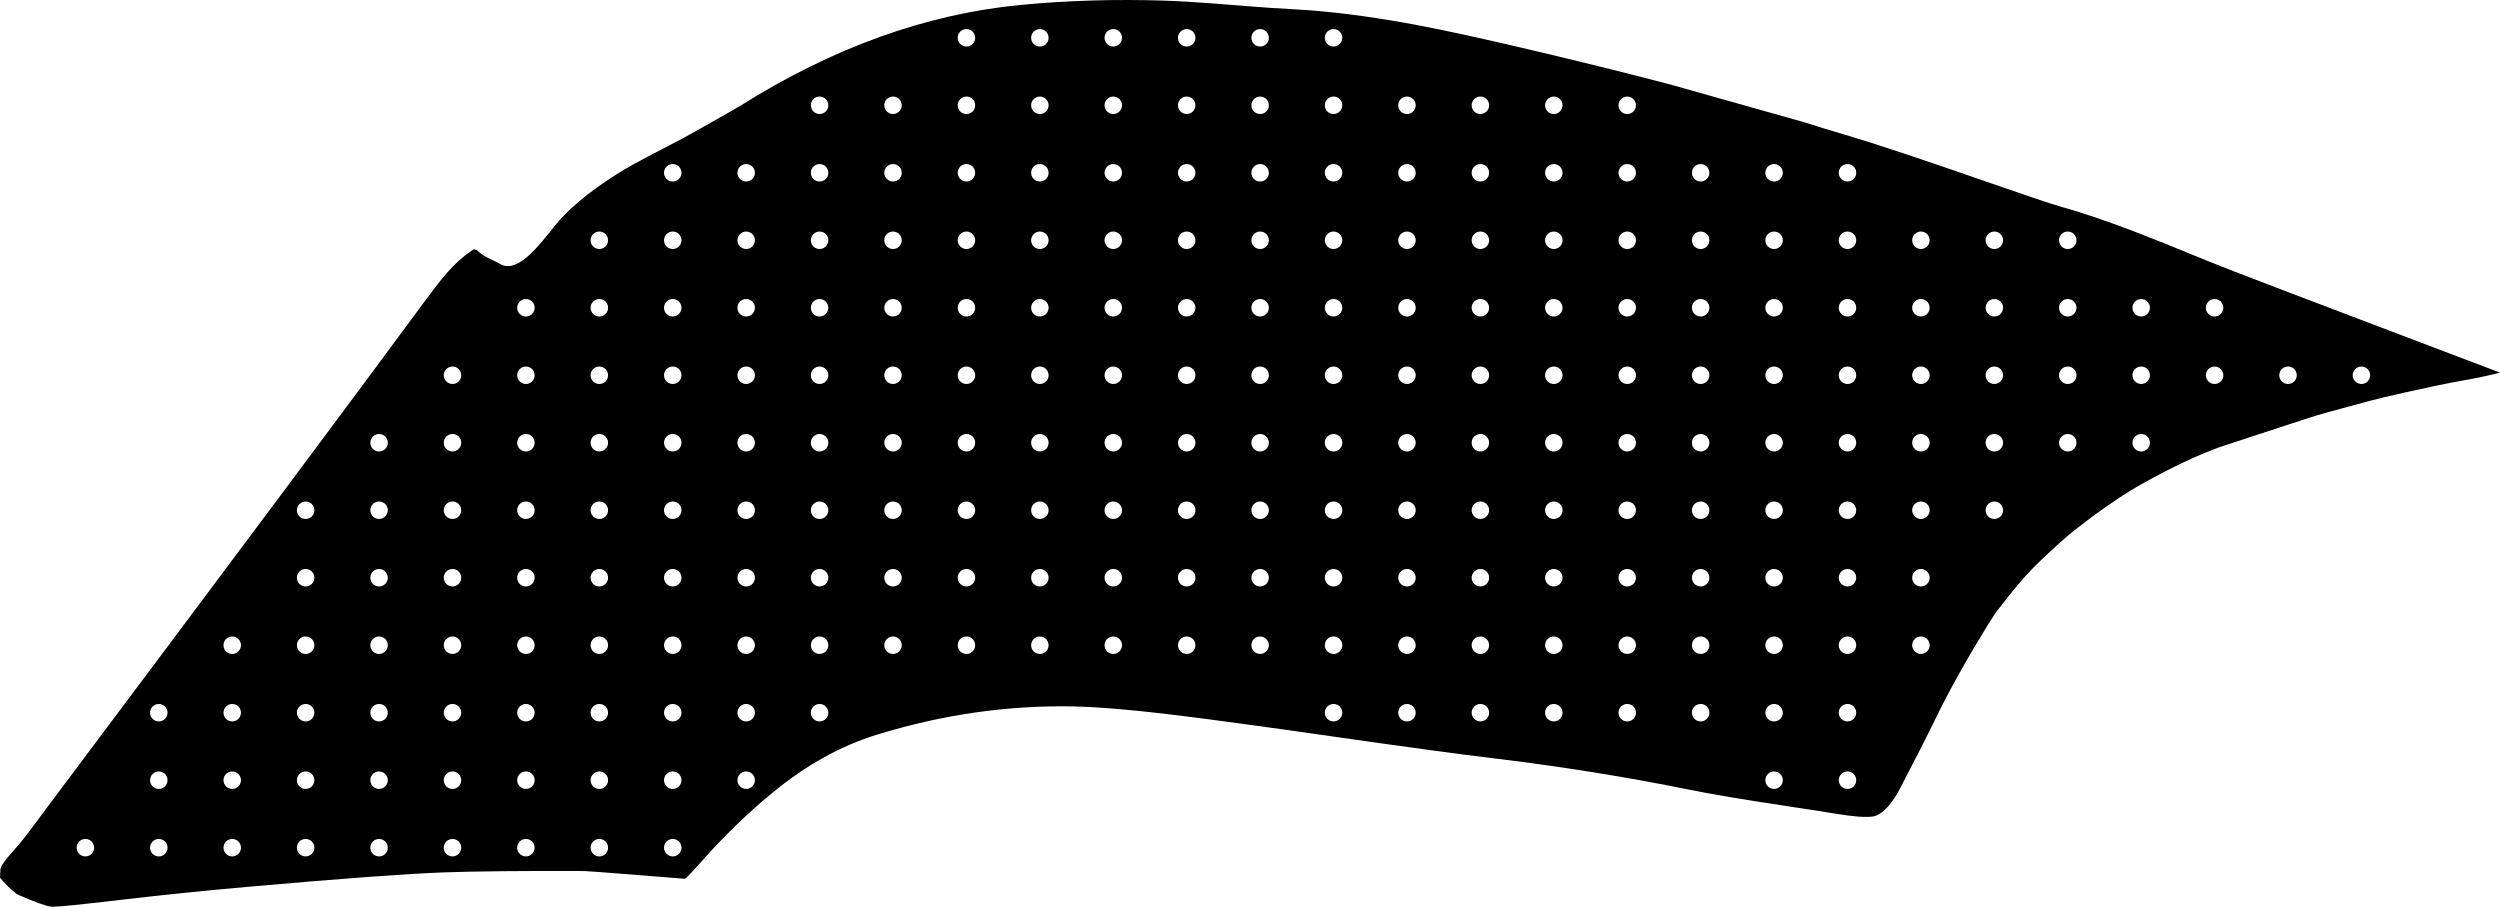 <?xml version="1.0" encoding="utf-8"?>
<!-- Generator: Adobe Illustrator 16.0.0, SVG Export Plug-In . SVG Version: 6.00 Build 0)  -->
<!DOCTYPE svg PUBLIC "-//W3C//DTD SVG 1.1//EN" "http://www.w3.org/Graphics/SVG/1.1/DTD/svg11.dtd">
<svg version="1.1" id="Layer_1" xmlns="http://www.w3.org/2000/svg" xmlns:xlink="http://www.w3.org/1999/xlink" x="0px" y="0px"
	 width="1926.219px" height="698.629px" viewBox="0 0 1926.219 698.629" enable-background="new 0 0 1926.219 698.629"
	 xml:space="preserve">
<path d="M1892.745,274.401c-113.766-43.084-177.256-67.351-190.477-72.801c-25.691-10.593-45.017-18.357-57.969-23.292
	c-21.677-8.26-40.576-14.646-56.701-19.16c-6.963-1.949-24.357-7.773-52.189-17.472c-53.694-18.714-91.561-31.307-113.584-37.776
	c-10.606-3.116-21.073-6.323-31.401-9.621l-101.742-28.69c-30.547-8.117-67.246-17.235-110.104-27.353
	c-35.186-8.306-63.317-14.465-84.405-18.479c-30.986-5.897-59.302-9.838-84.941-11.824l-15.656-0.999
	c-8.211-0.411-18.164-1.068-29.856-1.973c-0.004,0-0.013,0-0.017-0.001l-26.068-2.065c-15.996-1.237-29.294-2.032-39.901-2.385
	c-38.094-1.268-75.194-0.172-111.305,3.287C713.57,10.776,641.448,36.751,570.072,81.72c-1.595,1.004-13.979,8.039-37.148,21.106
	l-0.086,0.048c-5.133,2.894-12.901,7.014-23.311,12.358c-15.653,8.042-27.148,14.394-34.485,19.059
	c-21.924,13.937-38.061,27.504-48.411,40.702c-6.442,8.213-11.586,14.292-15.432,18.237c-8.088,8.303-15.008,12.231-20.759,11.787
	c-2.06-0.159-3.937-0.802-5.629-1.927c-0.996-0.662-2.799-1.572-5.4-2.728c-5.415-2.403-9.366-4.926-11.857-7.567
	c-0.729-0.421-1.497-0.69-2.312-0.807c-0.521,0.293-1.262,0.761-2.214,1.404c-6.271,4.231-12.556,9.915-18.839,17.049
	c-4.014,4.556-9.507,11.576-16.479,21.057C278.986,297.754,181.79,428.034,36.121,622.334l-5.952,8.035
	c-6.562,8.914-11.62,15.537-15.175,19.869c-1.039,1.266-2.708,3.16-5.011,5.684c-6.191,6.787-9.409,11.443-9.653,13.967
	l-0.332,6.311c0.651,0.807,1.631,1.926,2.938,3.354c5.06,5.543,8.953,8.914,11.683,10.113c12.778,5.613,21.17,8.588,25.172,8.928
	l0.644,0.033c4.282,0.084,21.619-1.66,52.011-5.234c32.362-3.807,65.916-7.238,100.66-10.307
	c70.681-6.236,120.312-9.877,148.894-10.924c23.882-0.875,59.988-1.223,108.324-1.037h0.007c1.096,0.004,5.538,0.307,13.339,0.91
	c0.004,0,0.007,0,0.011,0.002l64.135,5.057c2.104-1.703,5.901-5.674,11.402-11.91c18.12-20.541,36.929-38.803,56.427-54.777
	c25.562-20.949,52.055-35.674,79.479-44.17c50.535-15.654,101.334-22.971,152.396-21.938c7.792,0.156,16.864,0.638,27.22,1.438
	c14.527,1.123,31.729,2.893,51.603,5.307c26.988,3.279,67.375,8.775,121.153,16.49c54.771,7.854,95.869,13.438,123.312,16.746
	c52.334,6.312,102.877,14.424,151.627,24.334c16.221,3.299,40.756,7.42,73.604,12.363c17.564,2.646,30.738,4.693,39.521,6.146
	c6.069,1.004,11.354,1.68,15.85,2.026c6.818,0.524,11.398,0.339,13.738-0.567c6.494-2.517,12.756-9.525,18.783-21.027
	c10.771-20.561,20.104-38.914,27.983-55.061c10.261-21.008,23.496-44.699,39.713-71.07c3.271-5.311,6.146-9.557,8.64-12.729
	l7.067-9.014c8.197-10.445,15.938-19.166,23.22-26.148c12.356-11.861,22.139-20.589,29.332-26.179
	c19.198-14.916,36.178-26.506,50.932-34.771c22.316-12.501,42.551-22.018,60.691-28.541c0.065-0.023,0.133-0.045,0.196-0.067
	l66.798-21.862c0.002-0.001,0.004-0.001,0.006-0.002c7.03-2.294,17.627-5.307,31.787-9.038l17.024-4.59
	c3.437-0.964,12.029-3.001,25.787-6.112c17.098-3.864,31.277-6.81,42.553-8.836l0,0c13.927-2.504,24.111-4.658,30.562-6.463
	L1892.745,274.401z M65.783,659.86c-3.719,0-6.729-3.018-6.729-6.732s3.014-6.729,6.729-6.729c3.719,0,6.731,3.016,6.731,6.729
	C72.516,656.844,69.502,659.86,65.783,659.86z M122.354,659.86c-3.718,0-6.73-3.018-6.73-6.732s3.016-6.729,6.73-6.729
	c3.719,0,6.73,3.016,6.73,6.729C129.085,656.844,126.073,659.86,122.354,659.86z M122.354,607.86c-3.718,0-6.73-3.018-6.73-6.732
	s3.016-6.729,6.73-6.729c3.719,0,6.73,3.016,6.73,6.729C129.085,604.844,126.073,607.86,122.354,607.86z M122.354,555.86
	c-3.718,0-6.73-3.018-6.73-6.732s3.016-6.729,6.73-6.729c3.719,0,6.73,3.016,6.73,6.729
	C129.085,552.844,126.073,555.86,122.354,555.86z M178.925,659.86c-3.72,0-6.731-3.018-6.731-6.732s3.015-6.729,6.731-6.729
	c3.719,0,6.729,3.016,6.729,6.729C185.656,656.844,182.644,659.86,178.925,659.86z M178.925,607.86c-3.72,0-6.731-3.018-6.731-6.732
	s3.015-6.729,6.731-6.729c3.719,0,6.729,3.016,6.729,6.729C185.656,604.844,182.644,607.86,178.925,607.86z M178.925,555.86
	c-3.72,0-6.731-3.018-6.731-6.732s3.015-6.729,6.731-6.729c3.719,0,6.729,3.016,6.729,6.729
	C185.656,552.844,182.644,555.86,178.925,555.86z M178.925,503.86c-3.72,0-6.731-3.018-6.731-6.732s3.015-6.729,6.731-6.729
	c3.719,0,6.729,3.016,6.729,6.729C185.656,500.844,182.644,503.86,178.925,503.86z M235.494,659.86
	c-3.719,0-6.729-3.018-6.729-6.732s3.014-6.729,6.729-6.729c3.721,0,6.732,3.016,6.732,6.729
	C242.228,656.844,239.214,659.86,235.494,659.86z M235.494,607.86c-3.719,0-6.729-3.018-6.729-6.732s3.014-6.729,6.729-6.729
	c3.721,0,6.732,3.016,6.732,6.729C242.228,604.844,239.214,607.86,235.494,607.86z M235.494,555.86
	c-3.719,0-6.729-3.018-6.729-6.732s3.014-6.729,6.729-6.729c3.721,0,6.732,3.016,6.732,6.729
	C242.228,552.844,239.214,555.86,235.494,555.86z M235.494,503.86c-3.719,0-6.729-3.018-6.729-6.732s3.014-6.729,6.729-6.729
	c3.721,0,6.732,3.016,6.732,6.729C242.228,500.844,239.214,503.86,235.494,503.86z M235.495,451.86c-3.72,0-6.73-3.018-6.73-6.732
	s3.014-6.729,6.73-6.729c3.72,0,6.731,3.016,6.731,6.729C242.228,448.844,239.214,451.86,235.495,451.86z M235.495,399.859
	c-3.72,0-6.73-3.017-6.73-6.731s3.014-6.729,6.73-6.729c3.72,0,6.731,3.017,6.731,6.729
	C242.228,396.844,239.214,399.859,235.495,399.859z M292.066,659.86c-3.719,0-6.729-3.018-6.729-6.732s3.014-6.729,6.729-6.729
	c3.717,0,6.732,3.016,6.732,6.729C298.798,656.844,295.784,659.86,292.066,659.86z M292.066,607.86
	c-3.719,0-6.729-3.018-6.729-6.732s3.014-6.729,6.729-6.729c3.717,0,6.732,3.016,6.732,6.729
	C298.798,604.844,295.784,607.86,292.066,607.86z M292.066,555.86c-3.719,0-6.729-3.018-6.729-6.732s3.014-6.729,6.729-6.729
	c3.717,0,6.732,3.016,6.732,6.729C298.798,552.844,295.784,555.86,292.066,555.86z M292.066,503.86
	c-3.719,0-6.729-3.018-6.729-6.732s3.014-6.729,6.729-6.729c3.717,0,6.732,3.016,6.732,6.729
	C298.798,500.844,295.784,503.86,292.066,503.86z M292.066,451.86c-3.719,0-6.729-3.018-6.729-6.732s3.014-6.729,6.729-6.729
	c3.717,0,6.732,3.016,6.732,6.729C298.798,448.844,295.784,451.86,292.066,451.86z M292.066,399.859
	c-3.719,0-6.729-3.017-6.729-6.731s3.014-6.729,6.729-6.729c3.717,0,6.732,3.017,6.732,6.729
	C298.798,396.844,295.784,399.859,292.066,399.859z M292.066,347.86c-3.719,0-6.729-3.014-6.729-6.732
	c0-3.718,3.014-6.732,6.729-6.732c3.717,0,6.732,3.014,6.732,6.732C298.798,344.846,295.784,347.86,292.066,347.86z M348.636,659.86
	c-3.72,0-6.73-3.018-6.73-6.732s3.017-6.729,6.73-6.729c3.72,0,6.729,3.016,6.729,6.729
	C355.366,656.844,352.355,659.86,348.636,659.86z M348.636,607.86c-3.72,0-6.73-3.018-6.73-6.732s3.017-6.729,6.73-6.729
	c3.72,0,6.729,3.016,6.729,6.729C355.366,604.844,352.355,607.86,348.636,607.86z M348.636,555.86c-3.72,0-6.73-3.018-6.73-6.732
	s3.017-6.729,6.73-6.729c3.72,0,6.729,3.016,6.729,6.729C355.366,552.844,352.355,555.86,348.636,555.86z M348.636,503.86
	c-3.72,0-6.73-3.018-6.73-6.732s3.017-6.729,6.73-6.729c3.72,0,6.729,3.016,6.729,6.729
	C355.366,500.844,352.355,503.86,348.636,503.86z M348.636,451.86c-3.72,0-6.73-3.018-6.73-6.732s3.017-6.729,6.73-6.729
	c3.72,0,6.729,3.016,6.729,6.729C355.366,448.844,352.355,451.86,348.636,451.86z M348.636,399.859c-3.72,0-6.73-3.017-6.73-6.731
	s3.017-6.729,6.73-6.729c3.72,0,6.729,3.017,6.729,6.729C355.366,396.844,352.355,399.859,348.636,399.859z M348.636,347.86
	c-3.72,0-6.73-3.014-6.73-6.732c0-3.718,3.017-6.732,6.73-6.732c3.72,0,6.729,3.014,6.729,6.732
	C355.366,344.846,352.355,347.86,348.636,347.86z M348.636,295.86c-3.72,0-6.73-3.014-6.73-6.732s3.017-6.732,6.73-6.732
	c3.72,0,6.729,3.014,6.729,6.732S352.355,295.86,348.636,295.86z M405.207,659.86c-3.721,0-6.731-3.018-6.731-6.732
	s3.016-6.729,6.731-6.729c3.717,0,6.73,3.016,6.73,6.729C411.939,656.844,408.925,659.86,405.207,659.86z M405.207,607.86
	c-3.721,0-6.731-3.018-6.731-6.732s3.016-6.729,6.731-6.729c3.717,0,6.73,3.016,6.73,6.729
	C411.939,604.844,408.925,607.86,405.207,607.86z M405.207,555.86c-3.721,0-6.731-3.018-6.731-6.732s3.016-6.729,6.731-6.729
	c3.717,0,6.73,3.016,6.73,6.729C411.939,552.844,408.925,555.86,405.207,555.86z M405.207,503.86c-3.721,0-6.731-3.018-6.731-6.732
	s3.016-6.729,6.731-6.729c3.717,0,6.73,3.016,6.73,6.729C411.939,500.844,408.925,503.86,405.207,503.86z M405.207,451.86
	c-3.721,0-6.731-3.018-6.731-6.732s3.016-6.729,6.731-6.729c3.717,0,6.73,3.016,6.73,6.729
	C411.939,448.844,408.925,451.86,405.207,451.86z M405.207,399.859c-3.721,0-6.731-3.017-6.731-6.731s3.016-6.729,6.731-6.729
	c3.717,0,6.73,3.017,6.73,6.729C411.939,396.844,408.925,399.859,405.207,399.859z M405.207,347.86
	c-3.721,0-6.731-3.014-6.731-6.732c0-3.718,3.016-6.732,6.731-6.732c3.717,0,6.73,3.014,6.73,6.732
	C411.939,344.846,408.925,347.86,405.207,347.86z M405.207,295.86c-3.721,0-6.731-3.014-6.731-6.732s3.016-6.732,6.731-6.732
	c3.717,0,6.73,3.014,6.73,6.732S408.925,295.86,405.207,295.86z M405.207,243.86c-3.721,0-6.731-3.014-6.731-6.732
	c0-3.718,3.016-6.732,6.731-6.732c3.717,0,6.73,3.014,6.73,6.732C411.939,240.846,408.925,243.86,405.207,243.86z M461.777,659.86
	c-3.721,0-6.729-3.018-6.729-6.732s3.014-6.729,6.729-6.729c3.72,0,6.73,3.016,6.73,6.729
	C468.507,656.844,465.496,659.86,461.777,659.86z M461.777,607.86c-3.721,0-6.729-3.018-6.729-6.732s3.014-6.729,6.729-6.729
	c3.72,0,6.73,3.016,6.73,6.729C468.507,604.844,465.496,607.86,461.777,607.86z M461.777,555.86c-3.721,0-6.729-3.018-6.729-6.732
	s3.014-6.729,6.729-6.729c3.72,0,6.73,3.016,6.73,6.729C468.507,552.844,465.496,555.86,461.777,555.86z M461.777,503.86
	c-3.721,0-6.729-3.018-6.729-6.732s3.014-6.729,6.729-6.729c3.72,0,6.73,3.016,6.73,6.729
	C468.507,500.844,465.496,503.86,461.777,503.86z M461.777,451.86c-3.721,0-6.729-3.018-6.729-6.732s3.014-6.729,6.729-6.729
	c3.72,0,6.73,3.016,6.73,6.729C468.507,448.844,465.496,451.86,461.777,451.86z M461.777,399.859c-3.721,0-6.729-3.017-6.729-6.731
	s3.014-6.729,6.729-6.729c3.72,0,6.73,3.017,6.73,6.729C468.507,396.844,465.496,399.859,461.777,399.859z M461.777,347.86
	c-3.721,0-6.729-3.014-6.729-6.732c0-3.718,3.014-6.732,6.729-6.732c3.72,0,6.73,3.014,6.73,6.732
	C468.507,344.846,465.496,347.86,461.777,347.86z M461.777,295.86c-3.721,0-6.729-3.014-6.729-6.732s3.014-6.732,6.729-6.732
	c3.72,0,6.73,3.014,6.73,6.732S465.496,295.86,461.777,295.86z M461.777,243.86c-3.721,0-6.729-3.014-6.729-6.732
	c0-3.718,3.014-6.732,6.729-6.732c3.72,0,6.73,3.014,6.73,6.732C468.507,240.846,465.496,243.86,461.777,243.86z M461.777,191.86
	c-3.721,0-6.729-3.014-6.729-6.732c0-3.718,3.014-6.732,6.729-6.732c3.72,0,6.73,3.014,6.73,6.732
	C468.507,188.846,465.496,191.86,461.777,191.86z M518.347,659.86c-3.719,0-6.73-3.018-6.73-6.732s3.017-6.729,6.73-6.729
	c3.72,0,6.731,3.016,6.731,6.729C525.079,656.844,522.066,659.86,518.347,659.86z M518.347,607.86c-3.719,0-6.73-3.018-6.73-6.732
	s3.017-6.729,6.73-6.729c3.72,0,6.731,3.016,6.731,6.729C525.079,604.844,522.066,607.86,518.347,607.86z M518.347,555.86
	c-3.719,0-6.73-3.018-6.73-6.732s3.017-6.729,6.73-6.729c3.72,0,6.731,3.016,6.731,6.729
	C525.079,552.844,522.066,555.86,518.347,555.86z M518.347,503.86c-3.719,0-6.73-3.018-6.73-6.732s3.017-6.729,6.73-6.729
	c3.72,0,6.731,3.016,6.731,6.729C525.079,500.844,522.066,503.86,518.347,503.86z M518.347,451.86c-3.719,0-6.73-3.018-6.73-6.732
	s3.017-6.729,6.73-6.729c3.72,0,6.731,3.016,6.731,6.729C525.079,448.844,522.066,451.86,518.347,451.86z M518.347,399.859
	c-3.719,0-6.73-3.017-6.73-6.731s3.017-6.729,6.73-6.729c3.72,0,6.731,3.017,6.731,6.729
	C525.079,396.844,522.066,399.859,518.347,399.859z M518.347,347.86c-3.719,0-6.73-3.014-6.73-6.732c0-3.718,3.017-6.732,6.73-6.732
	c3.72,0,6.731,3.014,6.731,6.732C525.079,344.846,522.066,347.86,518.347,347.86z M518.347,295.86c-3.719,0-6.73-3.014-6.73-6.732
	s3.017-6.732,6.73-6.732c3.72,0,6.731,3.014,6.731,6.732S522.066,295.86,518.347,295.86z M518.347,243.86
	c-3.719,0-6.73-3.014-6.73-6.732c0-3.718,3.017-6.732,6.73-6.732c3.72,0,6.731,3.014,6.731,6.732
	C525.079,240.846,522.066,243.86,518.347,243.86z M518.347,191.86c-3.719,0-6.73-3.014-6.73-6.732c0-3.718,3.017-6.732,6.73-6.732
	c3.72,0,6.731,3.014,6.731,6.732C525.079,188.846,522.066,191.86,518.347,191.86z M518.347,139.86c-3.719,0-6.73-3.014-6.73-6.732
	c0-3.718,3.017-6.732,6.73-6.732c3.72,0,6.731,3.014,6.731,6.732C525.079,136.846,522.066,139.86,518.347,139.86z M574.918,607.86
	c-3.722,0-6.732-3.018-6.732-6.732s3.017-6.729,6.732-6.729c3.715,0,6.729,3.016,6.729,6.729
	C581.649,604.844,578.636,607.86,574.918,607.86z M574.918,555.86c-3.722,0-6.732-3.018-6.732-6.732s3.017-6.729,6.732-6.729
	c3.715,0,6.729,3.016,6.729,6.729C581.649,552.844,578.636,555.86,574.918,555.86z M574.918,503.86
	c-3.722,0-6.732-3.018-6.732-6.732s3.017-6.729,6.732-6.729c3.715,0,6.729,3.016,6.729,6.729
	C581.649,500.844,578.636,503.86,574.918,503.86z M574.918,451.86c-3.722,0-6.732-3.018-6.732-6.732s3.017-6.729,6.732-6.729
	c3.715,0,6.729,3.016,6.729,6.729C581.649,448.844,578.636,451.86,574.918,451.86z M574.918,399.859
	c-3.722,0-6.732-3.017-6.732-6.731s3.017-6.729,6.732-6.729c3.715,0,6.729,3.017,6.729,6.729
	C581.649,396.844,578.636,399.859,574.918,399.859z M574.918,347.86c-3.722,0-6.732-3.014-6.732-6.732
	c0-3.718,3.017-6.732,6.732-6.732c3.715,0,6.729,3.014,6.729,6.732C581.649,344.846,578.636,347.86,574.918,347.86z M574.918,295.86
	c-3.722,0-6.732-3.014-6.732-6.732s3.017-6.732,6.732-6.732c3.715,0,6.729,3.014,6.729,6.732S578.636,295.86,574.918,295.86z
	 M574.918,243.86c-3.722,0-6.732-3.014-6.732-6.732c0-3.718,3.017-6.732,6.732-6.732c3.715,0,6.729,3.014,6.729,6.732
	C581.649,240.846,578.636,243.86,574.918,243.86z M574.918,191.86c-3.722,0-6.732-3.014-6.732-6.732
	c0-3.718,3.017-6.732,6.732-6.732c3.715,0,6.729,3.014,6.729,6.732C581.649,188.846,578.636,191.86,574.918,191.86z M574.918,139.86
	c-3.722,0-6.732-3.014-6.732-6.732c0-3.718,3.017-6.732,6.732-6.732c3.715,0,6.729,3.014,6.729,6.732
	C581.649,136.846,578.636,139.86,574.918,139.86z M631.488,555.86c-3.72,0-6.729-3.018-6.729-6.732s3.016-6.729,6.729-6.729
	c3.718,0,6.73,3.016,6.73,6.729C638.218,552.844,635.207,555.86,631.488,555.86z M631.488,503.86c-3.72,0-6.729-3.018-6.729-6.732
	s3.016-6.729,6.729-6.729c3.718,0,6.73,3.016,6.73,6.729C638.218,500.844,635.207,503.86,631.488,503.86z M631.488,451.86
	c-3.72,0-6.729-3.018-6.729-6.732s3.016-6.729,6.729-6.729c3.718,0,6.73,3.016,6.73,6.729
	C638.218,448.844,635.207,451.86,631.488,451.86z M631.488,399.859c-3.72,0-6.729-3.017-6.729-6.731s3.016-6.729,6.729-6.729
	c3.718,0,6.73,3.017,6.73,6.729C638.218,396.844,635.207,399.859,631.488,399.859z M631.488,347.86c-3.72,0-6.729-3.014-6.729-6.732
	c0-3.718,3.016-6.732,6.729-6.732c3.718,0,6.73,3.014,6.73,6.732C638.218,344.846,635.207,347.86,631.488,347.86z M631.488,295.86
	c-3.72,0-6.729-3.014-6.729-6.732s3.016-6.732,6.729-6.732c3.718,0,6.73,3.014,6.73,6.732S635.207,295.86,631.488,295.86z
	 M631.488,243.86c-3.72,0-6.729-3.014-6.729-6.732c0-3.718,3.016-6.732,6.729-6.732c3.718,0,6.73,3.014,6.73,6.732
	C638.218,240.846,635.207,243.86,631.488,243.86z M631.488,191.86c-3.72,0-6.729-3.014-6.729-6.732c0-3.718,3.016-6.732,6.729-6.732
	c3.718,0,6.73,3.014,6.73,6.732C638.218,188.846,635.207,191.86,631.488,191.86z M631.488,139.86c-3.72,0-6.729-3.014-6.729-6.732
	c0-3.718,3.016-6.732,6.729-6.732c3.718,0,6.73,3.014,6.73,6.732C638.218,136.846,635.207,139.86,631.488,139.86z M631.488,87.86
	c-3.72,0-6.729-3.014-6.729-6.732c0-3.718,3.016-6.732,6.729-6.732c3.718,0,6.73,3.014,6.73,6.732
	C638.218,84.846,635.207,87.86,631.488,87.86z M688.057,503.86c-3.719,0-6.729-3.018-6.729-6.732s3.016-6.729,6.729-6.729
	c3.72,0,6.731,3.016,6.731,6.729C694.789,500.844,691.777,503.86,688.057,503.86z M688.057,451.86c-3.719,0-6.729-3.018-6.729-6.732
	s3.016-6.729,6.729-6.729c3.72,0,6.731,3.016,6.731,6.729C694.789,448.844,691.777,451.86,688.057,451.86z M688.057,399.859
	c-3.719,0-6.729-3.017-6.729-6.731s3.016-6.729,6.729-6.729c3.72,0,6.731,3.017,6.731,6.729
	C694.789,396.844,691.777,399.859,688.057,399.859z M688.057,347.86c-3.719,0-6.729-3.014-6.729-6.732
	c0-3.718,3.016-6.732,6.729-6.732c3.72,0,6.731,3.014,6.731,6.732C694.789,344.846,691.777,347.86,688.057,347.86z M688.057,295.86
	c-3.719,0-6.729-3.014-6.729-6.732s3.016-6.732,6.729-6.732c3.72,0,6.731,3.014,6.731,6.732S691.777,295.86,688.057,295.86z
	 M688.057,243.86c-3.719,0-6.729-3.014-6.729-6.732c0-3.718,3.016-6.732,6.729-6.732c3.72,0,6.731,3.014,6.731,6.732
	C694.789,240.846,691.777,243.86,688.057,243.86z M688.057,191.86c-3.719,0-6.729-3.014-6.729-6.732
	c0-3.718,3.016-6.732,6.729-6.732c3.72,0,6.731,3.014,6.731,6.732C694.789,188.846,691.777,191.86,688.057,191.86z M688.057,139.86
	c-3.719,0-6.729-3.014-6.729-6.732c0-3.718,3.016-6.732,6.729-6.732c3.72,0,6.731,3.014,6.731,6.732
	C694.789,136.846,691.777,139.86,688.057,139.86z M688.057,87.86c-3.719,0-6.729-3.014-6.729-6.732c0-3.718,3.016-6.732,6.729-6.732
	c3.72,0,6.731,3.014,6.731,6.732C694.789,84.846,691.777,87.86,688.057,87.86z M744.629,503.86c-3.721,0-6.73-3.018-6.73-6.732
	s3.016-6.729,6.73-6.729s6.729,3.016,6.729,6.729C751.36,500.844,748.347,503.86,744.629,503.86z M744.629,451.86
	c-3.721,0-6.73-3.018-6.73-6.732s3.016-6.729,6.73-6.729s6.729,3.016,6.729,6.729C751.36,448.844,748.347,451.86,744.629,451.86z
	 M744.629,399.859c-3.721,0-6.73-3.017-6.73-6.731s3.016-6.729,6.73-6.729s6.729,3.017,6.729,6.729
	C751.36,396.844,748.347,399.859,744.629,399.859z M744.629,347.86c-3.721,0-6.73-3.014-6.73-6.732c0-3.718,3.016-6.732,6.73-6.732
	s6.729,3.014,6.729,6.732C751.36,344.846,748.347,347.86,744.629,347.86z M744.629,295.86c-3.721,0-6.73-3.014-6.73-6.732
	s3.016-6.732,6.73-6.732s6.729,3.014,6.729,6.732S748.347,295.86,744.629,295.86z M744.629,243.86c-3.721,0-6.73-3.014-6.73-6.732
	c0-3.718,3.016-6.732,6.73-6.732s6.729,3.014,6.729,6.732C751.36,240.846,748.347,243.86,744.629,243.86z M744.629,191.86
	c-3.721,0-6.73-3.014-6.73-6.732c0-3.718,3.016-6.732,6.73-6.732s6.729,3.014,6.729,6.732
	C751.36,188.846,748.347,191.86,744.629,191.86z M744.629,139.86c-3.721,0-6.73-3.014-6.73-6.732c0-3.718,3.016-6.732,6.73-6.732
	s6.729,3.014,6.729,6.732C751.36,136.846,748.347,139.86,744.629,139.86z M744.629,87.86c-3.721,0-6.73-3.014-6.73-6.732
	c0-3.718,3.016-6.732,6.73-6.732s6.729,3.014,6.729,6.732C751.36,84.846,748.347,87.86,744.629,87.86z M744.629,35.86
	c-3.721,0-6.73-3.014-6.73-6.732c0-3.718,3.016-6.732,6.73-6.732s6.729,3.014,6.729,6.732
	C751.36,32.846,748.347,35.86,744.629,35.86z M801.198,503.86c-3.719,0-6.729-3.018-6.729-6.732s3.016-6.729,6.729-6.729
	c3.719,0,6.73,3.016,6.73,6.729C807.929,500.844,804.918,503.86,801.198,503.86z M801.198,451.86c-3.719,0-6.729-3.018-6.729-6.732
	s3.016-6.729,6.729-6.729c3.719,0,6.73,3.016,6.73,6.729C807.929,448.844,804.918,451.86,801.198,451.86z M801.198,399.859
	c-3.719,0-6.729-3.017-6.729-6.731s3.016-6.729,6.729-6.729c3.719,0,6.73,3.017,6.73,6.729
	C807.929,396.844,804.918,399.859,801.198,399.859z M801.198,347.86c-3.719,0-6.729-3.014-6.729-6.732
	c0-3.718,3.016-6.732,6.729-6.732c3.719,0,6.73,3.014,6.73,6.732C807.929,344.846,804.918,347.86,801.198,347.86z M801.198,295.86
	c-3.719,0-6.729-3.014-6.729-6.732s3.016-6.732,6.729-6.732c3.719,0,6.73,3.014,6.73,6.732S804.918,295.86,801.198,295.86z
	 M801.198,243.86c-3.719,0-6.729-3.014-6.729-6.732c0-3.718,3.016-6.732,6.729-6.732c3.719,0,6.73,3.014,6.73,6.732
	C807.929,240.846,804.918,243.86,801.198,243.86z M801.198,191.86c-3.719,0-6.729-3.014-6.729-6.732
	c0-3.718,3.016-6.732,6.729-6.732c3.719,0,6.73,3.014,6.73,6.732C807.929,188.846,804.918,191.86,801.198,191.86z M801.198,139.86
	c-3.719,0-6.729-3.014-6.729-6.732c0-3.718,3.016-6.732,6.729-6.732c3.719,0,6.73,3.014,6.73,6.732
	C807.929,136.846,804.918,139.86,801.198,139.86z M801.198,87.86c-3.719,0-6.729-3.014-6.729-6.732c0-3.718,3.016-6.732,6.729-6.732
	c3.719,0,6.73,3.014,6.73,6.732C807.929,84.846,804.918,87.86,801.198,87.86z M801.198,35.86c-3.719,0-6.729-3.014-6.729-6.732
	c0-3.718,3.016-6.732,6.729-6.732c3.719,0,6.73,3.014,6.73,6.732C807.929,32.846,804.918,35.86,801.198,35.86z M857.768,503.86
	c-3.719,0-6.729-3.018-6.729-6.732s3.015-6.729,6.729-6.729c3.72,0,6.732,3.016,6.732,6.729
	C864.5,500.844,861.488,503.86,857.768,503.86z M857.768,451.86c-3.719,0-6.729-3.018-6.729-6.732s3.015-6.729,6.729-6.729
	c3.72,0,6.732,3.016,6.732,6.729C864.5,448.844,861.488,451.86,857.768,451.86z M857.768,399.859c-3.719,0-6.729-3.017-6.729-6.731
	s3.015-6.729,6.729-6.729c3.72,0,6.732,3.017,6.732,6.729C864.5,396.844,861.488,399.859,857.768,399.859z M857.768,347.86
	c-3.719,0-6.729-3.014-6.729-6.732c0-3.718,3.015-6.732,6.729-6.732c3.72,0,6.732,3.014,6.732,6.732
	C864.5,344.846,861.488,347.86,857.768,347.86z M857.768,295.86c-3.719,0-6.729-3.014-6.729-6.732s3.015-6.732,6.729-6.732
	c3.72,0,6.732,3.014,6.732,6.732S861.488,295.86,857.768,295.86z M857.768,243.86c-3.719,0-6.729-3.014-6.729-6.732
	c0-3.718,3.015-6.732,6.729-6.732c3.72,0,6.732,3.014,6.732,6.732C864.5,240.846,861.488,243.86,857.768,243.86z M857.768,191.86
	c-3.719,0-6.729-3.014-6.729-6.732c0-3.718,3.015-6.732,6.729-6.732c3.72,0,6.732,3.014,6.732,6.732
	C864.5,188.846,861.488,191.86,857.768,191.86z M857.768,139.86c-3.719,0-6.729-3.014-6.729-6.732c0-3.718,3.015-6.732,6.729-6.732
	c3.72,0,6.732,3.014,6.732,6.732C864.5,136.846,861.488,139.86,857.768,139.86z M857.768,87.86c-3.719,0-6.729-3.014-6.729-6.732
	c0-3.718,3.015-6.732,6.729-6.732c3.72,0,6.732,3.014,6.732,6.732C864.5,84.846,861.488,87.86,857.768,87.86z M857.768,35.86
	c-3.719,0-6.729-3.014-6.729-6.732c0-3.718,3.015-6.732,6.729-6.732c3.72,0,6.732,3.014,6.732,6.732
	C864.5,32.846,861.488,35.86,857.768,35.86z M914.339,503.86c-3.72,0-6.73-3.018-6.73-6.732s3.017-6.729,6.73-6.729
	s6.729,3.016,6.729,6.729C921.071,500.844,918.057,503.86,914.339,503.86z M914.339,451.86c-3.72,0-6.73-3.018-6.73-6.732
	s3.017-6.729,6.73-6.729s6.729,3.016,6.729,6.729C921.071,448.844,918.057,451.86,914.339,451.86z M914.339,399.859
	c-3.72,0-6.73-3.017-6.73-6.731s3.017-6.729,6.73-6.729s6.729,3.017,6.729,6.729C921.071,396.844,918.057,399.859,914.339,399.859z
	 M914.339,347.86c-3.72,0-6.73-3.014-6.73-6.732c0-3.718,3.017-6.732,6.73-6.732s6.729,3.014,6.729,6.732
	C921.071,344.846,918.057,347.86,914.339,347.86z M914.339,295.86c-3.72,0-6.73-3.014-6.73-6.732s3.017-6.732,6.73-6.732
	s6.729,3.014,6.729,6.732S918.057,295.86,914.339,295.86z M914.339,243.86c-3.72,0-6.73-3.014-6.73-6.732
	c0-3.718,3.017-6.732,6.73-6.732s6.729,3.014,6.729,6.732C921.071,240.846,918.057,243.86,914.339,243.86z M914.339,191.86
	c-3.72,0-6.73-3.014-6.73-6.732c0-3.718,3.017-6.732,6.73-6.732s6.729,3.014,6.729,6.732
	C921.071,188.846,918.057,191.86,914.339,191.86z M914.339,139.86c-3.72,0-6.73-3.014-6.73-6.732c0-3.718,3.017-6.732,6.73-6.732
	s6.729,3.014,6.729,6.732C921.071,136.846,918.057,139.86,914.339,139.86z M914.339,87.86c-3.72,0-6.73-3.014-6.73-6.732
	c0-3.718,3.017-6.732,6.73-6.732s6.729,3.014,6.729,6.732C921.071,84.846,918.057,87.86,914.339,87.86z M914.339,35.86
	c-3.72,0-6.73-3.014-6.73-6.732c0-3.718,3.017-6.732,6.73-6.732s6.729,3.014,6.729,6.732
	C921.071,32.846,918.057,35.86,914.339,35.86z M970.909,503.86c-3.719,0-6.729-3.018-6.729-6.732s3.016-6.729,6.729-6.729
	c3.722,0,6.73,3.016,6.73,6.729C977.64,500.844,974.629,503.86,970.909,503.86z M970.909,451.86c-3.719,0-6.729-3.018-6.729-6.732
	s3.016-6.729,6.729-6.729c3.722,0,6.73,3.016,6.73,6.729C977.64,448.844,974.629,451.86,970.909,451.86z M970.909,399.859
	c-3.719,0-6.729-3.017-6.729-6.731s3.016-6.729,6.729-6.729c3.722,0,6.73,3.017,6.73,6.729
	C977.64,396.844,974.629,399.859,970.909,399.859z M970.909,347.86c-3.719,0-6.729-3.014-6.729-6.732
	c0-3.718,3.016-6.732,6.729-6.732c3.722,0,6.73,3.014,6.73,6.732C977.64,344.846,974.629,347.86,970.909,347.86z M970.909,295.86
	c-3.719,0-6.729-3.014-6.729-6.732s3.016-6.732,6.729-6.732c3.722,0,6.73,3.014,6.73,6.732S974.629,295.86,970.909,295.86z
	 M970.909,243.86c-3.719,0-6.729-3.014-6.729-6.732c0-3.718,3.016-6.732,6.729-6.732c3.722,0,6.73,3.014,6.73,6.732
	C977.64,240.846,974.629,243.86,970.909,243.86z M970.909,191.86c-3.719,0-6.729-3.014-6.729-6.732c0-3.718,3.016-6.732,6.729-6.732
	c3.722,0,6.73,3.014,6.73,6.732C977.64,188.846,974.629,191.86,970.909,191.86z M970.909,139.86c-3.719,0-6.729-3.014-6.729-6.732
	c0-3.718,3.016-6.732,6.729-6.732c3.722,0,6.73,3.014,6.73,6.732C977.64,136.846,974.629,139.86,970.909,139.86z M970.909,87.86
	c-3.719,0-6.729-3.014-6.729-6.732c0-3.718,3.016-6.732,6.729-6.732c3.722,0,6.73,3.014,6.73,6.732
	C977.64,84.846,974.629,87.86,970.909,87.86z M970.909,35.86c-3.719,0-6.729-3.014-6.729-6.732c0-3.718,3.016-6.732,6.729-6.732
	c3.722,0,6.73,3.014,6.73,6.732C977.64,32.846,974.629,35.86,970.909,35.86z M1027.478,555.86c-3.719,0-6.729-3.018-6.729-6.732
	s3.015-6.729,6.729-6.729c3.719,0,6.732,3.016,6.732,6.729C1034.213,552.844,1031.198,555.86,1027.478,555.86z M1027.478,503.86
	c-3.719,0-6.729-3.018-6.729-6.732s3.015-6.729,6.729-6.729c3.719,0,6.732,3.016,6.732,6.729
	C1034.213,500.844,1031.198,503.86,1027.478,503.86z M1027.478,451.86c-3.719,0-6.729-3.018-6.729-6.732s3.015-6.729,6.729-6.729
	c3.719,0,6.732,3.016,6.732,6.729C1034.213,448.844,1031.198,451.86,1027.478,451.86z M1027.478,399.859
	c-3.719,0-6.729-3.017-6.729-6.731s3.015-6.729,6.729-6.729c3.719,0,6.732,3.017,6.732,6.729
	C1034.213,396.844,1031.198,399.859,1027.478,399.859z M1027.478,347.86c-3.719,0-6.729-3.014-6.729-6.732
	c0-3.718,3.015-6.732,6.729-6.732c3.719,0,6.732,3.014,6.732,6.732C1034.213,344.846,1031.198,347.86,1027.478,347.86z
	 M1027.478,295.86c-3.719,0-6.729-3.014-6.729-6.732s3.015-6.732,6.729-6.732c3.719,0,6.732,3.014,6.732,6.732
	S1031.198,295.86,1027.478,295.86z M1027.478,243.86c-3.719,0-6.729-3.014-6.729-6.732c0-3.718,3.015-6.732,6.729-6.732
	c3.719,0,6.732,3.014,6.732,6.732C1034.213,240.846,1031.198,243.86,1027.478,243.86z M1027.478,191.86
	c-3.719,0-6.729-3.014-6.729-6.732c0-3.718,3.015-6.732,6.729-6.732c3.719,0,6.732,3.014,6.732,6.732
	C1034.213,188.846,1031.198,191.86,1027.478,191.86z M1027.478,139.86c-3.719,0-6.729-3.014-6.729-6.732
	c0-3.718,3.015-6.732,6.729-6.732c3.719,0,6.732,3.014,6.732,6.732C1034.213,136.846,1031.198,139.86,1027.478,139.86z
	 M1027.478,87.86c-3.719,0-6.729-3.014-6.729-6.732c0-3.718,3.015-6.732,6.729-6.732c3.719,0,6.732,3.014,6.732,6.732
	C1034.213,84.846,1031.198,87.86,1027.478,87.86z M1027.478,35.86c-3.719,0-6.729-3.014-6.729-6.732
	c0-3.718,3.015-6.732,6.729-6.732c3.719,0,6.732,3.014,6.732,6.732C1034.213,32.846,1031.198,35.86,1027.478,35.86z
	 M1084.051,555.86c-3.719,0-6.73-3.018-6.73-6.732s3.017-6.729,6.73-6.729c3.719,0,6.731,3.016,6.731,6.729
	C1090.782,552.844,1087.769,555.86,1084.051,555.86z M1084.051,503.86c-3.719,0-6.73-3.018-6.73-6.732s3.017-6.729,6.73-6.729
	c3.719,0,6.731,3.016,6.731,6.729C1090.782,500.844,1087.769,503.86,1084.051,503.86z M1084.051,451.86
	c-3.719,0-6.73-3.018-6.73-6.732s3.017-6.729,6.73-6.729c3.719,0,6.731,3.016,6.731,6.729
	C1090.782,448.844,1087.769,451.86,1084.051,451.86z M1084.051,399.859c-3.719,0-6.73-3.017-6.73-6.731s3.017-6.729,6.73-6.729
	c3.719,0,6.731,3.017,6.731,6.729C1090.782,396.844,1087.769,399.859,1084.051,399.859z M1084.051,347.86
	c-3.719,0-6.73-3.014-6.73-6.732c0-3.718,3.017-6.732,6.73-6.732c3.719,0,6.731,3.014,6.731,6.732
	C1090.782,344.846,1087.769,347.86,1084.051,347.86z M1084.051,295.86c-3.719,0-6.73-3.014-6.73-6.732s3.017-6.732,6.73-6.732
	c3.719,0,6.731,3.014,6.731,6.732S1087.769,295.86,1084.051,295.86z M1084.051,243.86c-3.719,0-6.73-3.014-6.73-6.732
	c0-3.718,3.017-6.732,6.73-6.732c3.719,0,6.731,3.014,6.731,6.732C1090.782,240.846,1087.769,243.86,1084.051,243.86z
	 M1084.051,191.86c-3.719,0-6.73-3.014-6.73-6.732c0-3.718,3.017-6.732,6.73-6.732c3.719,0,6.731,3.014,6.731,6.732
	C1090.782,188.846,1087.769,191.86,1084.051,191.86z M1084.051,139.86c-3.719,0-6.73-3.014-6.73-6.732
	c0-3.718,3.017-6.732,6.73-6.732c3.719,0,6.731,3.014,6.731,6.732C1090.782,136.846,1087.769,139.86,1084.051,139.86z
	 M1084.051,87.86c-3.719,0-6.73-3.014-6.73-6.732c0-3.718,3.017-6.732,6.73-6.732c3.719,0,6.731,3.014,6.731,6.732
	C1090.782,84.846,1087.769,87.86,1084.051,87.86z M1140.62,555.86c-3.719,0-6.729-3.018-6.729-6.732s3.016-6.729,6.729-6.729
	c3.722,0,6.73,3.016,6.73,6.729C1147.351,552.844,1144.34,555.86,1140.62,555.86z M1140.62,503.86c-3.719,0-6.729-3.018-6.729-6.732
	s3.016-6.729,6.729-6.729c3.722,0,6.73,3.016,6.73,6.729C1147.351,500.844,1144.34,503.86,1140.62,503.86z M1140.62,451.86
	c-3.719,0-6.729-3.018-6.729-6.732s3.016-6.729,6.729-6.729c3.722,0,6.73,3.016,6.73,6.729
	C1147.351,448.844,1144.34,451.86,1140.62,451.86z M1140.62,399.859c-3.719,0-6.729-3.017-6.729-6.731s3.016-6.729,6.729-6.729
	c3.722,0,6.73,3.017,6.73,6.729C1147.351,396.844,1144.34,399.859,1140.62,399.859z M1140.62,347.86
	c-3.719,0-6.729-3.014-6.729-6.732c0-3.718,3.016-6.732,6.729-6.732c3.722,0,6.73,3.014,6.73,6.732
	C1147.351,344.846,1144.34,347.86,1140.62,347.86z M1140.62,295.86c-3.719,0-6.729-3.014-6.729-6.732s3.016-6.732,6.729-6.732
	c3.722,0,6.73,3.014,6.73,6.732S1144.34,295.86,1140.62,295.86z M1140.62,243.86c-3.719,0-6.729-3.014-6.729-6.732
	c0-3.718,3.016-6.732,6.729-6.732c3.722,0,6.73,3.014,6.73,6.732C1147.351,240.846,1144.34,243.86,1140.62,243.86z M1140.62,191.86
	c-3.719,0-6.729-3.014-6.729-6.732c0-3.718,3.016-6.732,6.729-6.732c3.722,0,6.73,3.014,6.73,6.732
	C1147.351,188.846,1144.34,191.86,1140.62,191.86z M1140.62,139.86c-3.719,0-6.729-3.014-6.729-6.732
	c0-3.718,3.016-6.732,6.729-6.732c3.722,0,6.73,3.014,6.73,6.732C1147.351,136.846,1144.34,139.86,1140.62,139.86z M1140.62,87.86
	c-3.719,0-6.729-3.014-6.729-6.732c0-3.718,3.016-6.732,6.729-6.732c3.722,0,6.73,3.014,6.73,6.732
	C1147.351,84.846,1144.34,87.86,1140.62,87.86z M1197.191,555.86c-3.721,0-6.729-3.018-6.729-6.732s3.014-6.729,6.729-6.729
	c3.719,0,6.73,3.016,6.73,6.729C1203.922,552.844,1200.909,555.86,1197.191,555.86z M1197.191,503.86
	c-3.721,0-6.729-3.018-6.729-6.732s3.014-6.729,6.729-6.729c3.719,0,6.73,3.016,6.73,6.729
	C1203.922,500.844,1200.909,503.86,1197.191,503.86z M1197.191,451.86c-3.721,0-6.729-3.018-6.729-6.732s3.014-6.729,6.729-6.729
	c3.719,0,6.73,3.016,6.73,6.729C1203.922,448.844,1200.909,451.86,1197.191,451.86z M1197.191,399.859
	c-3.721,0-6.729-3.017-6.729-6.731s3.014-6.729,6.729-6.729c3.719,0,6.73,3.017,6.73,6.729
	C1203.922,396.844,1200.909,399.859,1197.191,399.859z M1197.191,347.86c-3.721,0-6.729-3.014-6.729-6.732
	c0-3.718,3.014-6.732,6.729-6.732c3.719,0,6.73,3.014,6.73,6.732C1203.922,344.846,1200.909,347.86,1197.191,347.86z
	 M1197.191,295.86c-3.721,0-6.729-3.014-6.729-6.732s3.014-6.732,6.729-6.732c3.719,0,6.73,3.014,6.73,6.732
	S1200.909,295.86,1197.191,295.86z M1197.191,243.86c-3.721,0-6.729-3.014-6.729-6.732c0-3.718,3.014-6.732,6.729-6.732
	c3.719,0,6.73,3.014,6.73,6.732C1203.922,240.846,1200.909,243.86,1197.191,243.86z M1197.191,191.86
	c-3.721,0-6.729-3.014-6.729-6.732c0-3.718,3.014-6.732,6.729-6.732c3.719,0,6.73,3.014,6.73,6.732
	C1203.922,188.846,1200.909,191.86,1197.191,191.86z M1197.191,139.86c-3.721,0-6.729-3.014-6.729-6.732
	c0-3.718,3.014-6.732,6.729-6.732c3.719,0,6.73,3.014,6.73,6.732C1203.922,136.846,1200.909,139.86,1197.191,139.86z
	 M1197.191,87.86c-3.721,0-6.729-3.014-6.729-6.732c0-3.718,3.014-6.732,6.729-6.732c3.719,0,6.73,3.014,6.73,6.732
	C1203.922,84.846,1200.909,87.86,1197.191,87.86z M1253.761,555.86c-3.72,0-6.73-3.018-6.73-6.732s3.017-6.729,6.73-6.729
	c3.719,0,6.731,3.016,6.731,6.729C1260.493,552.844,1257.478,555.86,1253.761,555.86z M1253.761,503.86
	c-3.72,0-6.73-3.018-6.73-6.732s3.017-6.729,6.73-6.729c3.719,0,6.731,3.016,6.731,6.729
	C1260.493,500.844,1257.478,503.86,1253.761,503.86z M1253.761,451.86c-3.72,0-6.73-3.018-6.73-6.732s3.017-6.729,6.73-6.729
	c3.719,0,6.731,3.016,6.731,6.729C1260.493,448.844,1257.478,451.86,1253.761,451.86z M1253.761,399.859
	c-3.72,0-6.73-3.017-6.73-6.731s3.017-6.729,6.73-6.729c3.719,0,6.731,3.017,6.731,6.729
	C1260.493,396.844,1257.478,399.859,1253.761,399.859z M1253.761,347.86c-3.72,0-6.73-3.014-6.73-6.732
	c0-3.718,3.017-6.732,6.73-6.732c3.719,0,6.731,3.014,6.731,6.732C1260.493,344.846,1257.478,347.86,1253.761,347.86z
	 M1253.761,295.86c-3.72,0-6.73-3.014-6.73-6.732s3.017-6.732,6.73-6.732c3.719,0,6.731,3.014,6.731,6.732
	S1257.478,295.86,1253.761,295.86z M1253.761,243.86c-3.72,0-6.73-3.014-6.73-6.732c0-3.718,3.017-6.732,6.73-6.732
	c3.719,0,6.731,3.014,6.731,6.732C1260.493,240.846,1257.478,243.86,1253.761,243.86z M1253.761,191.86
	c-3.72,0-6.73-3.014-6.73-6.732c0-3.718,3.017-6.732,6.73-6.732c3.719,0,6.731,3.014,6.731,6.732
	C1260.493,188.846,1257.478,191.86,1253.761,191.86z M1253.761,139.86c-3.72,0-6.73-3.014-6.73-6.732
	c0-3.718,3.017-6.732,6.73-6.732c3.719,0,6.731,3.014,6.731,6.732C1260.493,136.846,1257.478,139.86,1253.761,139.86z
	 M1253.761,87.86c-3.72,0-6.73-3.014-6.73-6.732c0-3.718,3.017-6.732,6.73-6.732c3.719,0,6.731,3.014,6.731,6.732
	C1260.493,84.846,1257.478,87.86,1253.761,87.86z M1310.334,555.86c-3.722,0-6.732-3.018-6.732-6.732s3.016-6.729,6.732-6.729
	c3.719,0,6.729,3.016,6.729,6.729C1317.064,552.844,1314.051,555.86,1310.334,555.86z M1310.334,503.86
	c-3.722,0-6.732-3.018-6.732-6.732s3.016-6.729,6.732-6.729c3.719,0,6.729,3.016,6.729,6.729
	C1317.064,500.844,1314.051,503.86,1310.334,503.86z M1310.334,451.86c-3.722,0-6.732-3.018-6.732-6.732s3.016-6.729,6.732-6.729
	c3.719,0,6.729,3.016,6.729,6.729C1317.064,448.844,1314.051,451.86,1310.334,451.86z M1310.334,399.859
	c-3.722,0-6.732-3.017-6.732-6.731s3.016-6.729,6.732-6.729c3.719,0,6.729,3.017,6.729,6.729
	C1317.064,396.844,1314.051,399.859,1310.334,399.859z M1310.334,347.86c-3.722,0-6.732-3.014-6.732-6.732
	c0-3.718,3.016-6.732,6.732-6.732c3.719,0,6.729,3.014,6.729,6.732C1317.064,344.846,1314.051,347.86,1310.334,347.86z
	 M1310.334,295.86c-3.722,0-6.732-3.014-6.732-6.732s3.016-6.732,6.732-6.732c3.719,0,6.729,3.014,6.729,6.732
	S1314.051,295.86,1310.334,295.86z M1310.334,243.86c-3.722,0-6.732-3.014-6.732-6.732c0-3.718,3.016-6.732,6.732-6.732
	c3.719,0,6.729,3.014,6.729,6.732C1317.064,240.846,1314.051,243.86,1310.334,243.86z M1310.334,191.86
	c-3.722,0-6.732-3.014-6.732-6.732c0-3.718,3.016-6.732,6.732-6.732c3.719,0,6.729,3.014,6.729,6.732
	C1317.064,188.846,1314.051,191.86,1310.334,191.86z M1310.334,139.86c-3.722,0-6.732-3.014-6.732-6.732
	c0-3.718,3.016-6.732,6.732-6.732c3.719,0,6.729,3.014,6.729,6.732C1317.064,136.846,1314.051,139.86,1310.334,139.86z
	 M1366.902,607.86c-3.721,0-6.729-3.018-6.729-6.732s3.014-6.729,6.729-6.729c3.719,0,6.73,3.016,6.73,6.729
	C1373.633,604.844,1370.62,607.86,1366.902,607.86z M1366.902,555.86c-3.721,0-6.729-3.018-6.729-6.732s3.014-6.729,6.729-6.729
	c3.719,0,6.73,3.016,6.73,6.729C1373.633,552.844,1370.62,555.86,1366.902,555.86z M1366.902,503.86
	c-3.721,0-6.729-3.018-6.729-6.732s3.014-6.729,6.729-6.729c3.719,0,6.73,3.016,6.73,6.729
	C1373.633,500.844,1370.62,503.86,1366.902,503.86z M1366.902,451.86c-3.721,0-6.729-3.018-6.729-6.732s3.014-6.729,6.729-6.729
	c3.719,0,6.73,3.016,6.73,6.729C1373.633,448.844,1370.62,451.86,1366.902,451.86z M1366.902,399.859
	c-3.721,0-6.729-3.017-6.729-6.731s3.014-6.729,6.729-6.729c3.719,0,6.73,3.017,6.73,6.729
	C1373.633,396.844,1370.62,399.859,1366.902,399.859z M1366.902,347.86c-3.721,0-6.729-3.014-6.729-6.732
	c0-3.718,3.014-6.732,6.729-6.732c3.719,0,6.73,3.014,6.73,6.732C1373.633,344.846,1370.62,347.86,1366.902,347.86z
	 M1366.902,295.86c-3.721,0-6.729-3.014-6.729-6.732s3.014-6.732,6.729-6.732c3.719,0,6.73,3.014,6.73,6.732
	S1370.62,295.86,1366.902,295.86z M1366.902,243.86c-3.721,0-6.729-3.014-6.729-6.732c0-3.718,3.014-6.732,6.729-6.732
	c3.719,0,6.73,3.014,6.73,6.732C1373.633,240.846,1370.62,243.86,1366.902,243.86z M1366.902,191.86
	c-3.721,0-6.729-3.014-6.729-6.732c0-3.718,3.014-6.732,6.729-6.732c3.719,0,6.73,3.014,6.73,6.732
	C1373.633,188.846,1370.62,191.86,1366.902,191.86z M1366.902,139.86c-3.721,0-6.729-3.014-6.729-6.732
	c0-3.718,3.014-6.732,6.729-6.732c3.719,0,6.73,3.014,6.73,6.732C1373.633,136.846,1370.62,139.86,1366.902,139.86z
	 M1423.472,607.86c-3.719,0-6.729-3.018-6.729-6.732s3.015-6.729,6.729-6.729c3.719,0,6.731,3.016,6.731,6.729
	C1430.204,604.844,1427.191,607.86,1423.472,607.86z M1423.472,555.86c-3.719,0-6.729-3.018-6.729-6.732s3.015-6.729,6.729-6.729
	c3.719,0,6.731,3.016,6.731,6.729C1430.204,552.844,1427.191,555.86,1423.472,555.86z M1423.472,503.86
	c-3.719,0-6.729-3.018-6.729-6.732s3.015-6.729,6.729-6.729c3.719,0,6.731,3.016,6.731,6.729
	C1430.204,500.844,1427.191,503.86,1423.472,503.86z M1423.472,451.86c-3.719,0-6.729-3.018-6.729-6.732s3.015-6.729,6.729-6.729
	c3.719,0,6.731,3.016,6.731,6.729C1430.204,448.844,1427.191,451.86,1423.472,451.86z M1423.472,399.859
	c-3.719,0-6.729-3.017-6.729-6.731s3.015-6.729,6.729-6.729c3.719,0,6.731,3.017,6.731,6.729
	C1430.204,396.844,1427.191,399.859,1423.472,399.859z M1423.472,347.86c-3.719,0-6.729-3.014-6.729-6.732
	c0-3.718,3.015-6.732,6.729-6.732c3.719,0,6.731,3.014,6.731,6.732C1430.204,344.846,1427.191,347.86,1423.472,347.86z
	 M1423.472,295.86c-3.719,0-6.729-3.014-6.729-6.732s3.015-6.732,6.729-6.732c3.719,0,6.731,3.014,6.731,6.732
	S1427.191,295.86,1423.472,295.86z M1423.472,243.86c-3.719,0-6.729-3.014-6.729-6.732c0-3.718,3.015-6.732,6.729-6.732
	c3.719,0,6.731,3.014,6.731,6.732C1430.204,240.846,1427.191,243.86,1423.472,243.86z M1423.472,191.86
	c-3.719,0-6.729-3.014-6.729-6.732c0-3.718,3.015-6.732,6.729-6.732c3.719,0,6.731,3.014,6.731,6.732
	C1430.204,188.846,1427.191,191.86,1423.472,191.86z M1423.472,139.86c-3.719,0-6.729-3.014-6.729-6.732
	c0-3.718,3.015-6.732,6.729-6.732c3.719,0,6.731,3.014,6.731,6.732C1430.204,136.846,1427.191,139.86,1423.472,139.86z
	 M1480.043,503.86c-3.722,0-6.732-3.018-6.732-6.732s3.018-6.729,6.732-6.729c3.719,0,6.729,3.016,6.729,6.729
	C1486.773,500.844,1483.761,503.86,1480.043,503.86z M1480.043,451.86c-3.722,0-6.732-3.018-6.732-6.732s3.018-6.729,6.732-6.729
	c3.719,0,6.729,3.016,6.729,6.729C1486.773,448.844,1483.761,451.86,1480.043,451.86z M1480.043,399.859
	c-3.722,0-6.732-3.017-6.732-6.731s3.018-6.729,6.732-6.729c3.719,0,6.729,3.017,6.729,6.729
	C1486.773,396.844,1483.761,399.859,1480.043,399.859z M1480.043,347.86c-3.722,0-6.732-3.014-6.732-6.732
	c0-3.718,3.018-6.732,6.732-6.732c3.719,0,6.729,3.014,6.729,6.732C1486.773,344.846,1483.761,347.86,1480.043,347.86z
	 M1480.043,295.86c-3.722,0-6.732-3.014-6.732-6.732s3.018-6.732,6.732-6.732c3.719,0,6.729,3.014,6.729,6.732
	S1483.761,295.86,1480.043,295.86z M1480.043,243.86c-3.722,0-6.732-3.014-6.732-6.732c0-3.718,3.018-6.732,6.732-6.732
	c3.719,0,6.729,3.014,6.729,6.732C1486.773,240.846,1483.761,243.86,1480.043,243.86z M1480.043,191.86
	c-3.722,0-6.732-3.014-6.732-6.732c0-3.718,3.018-6.732,6.732-6.732c3.719,0,6.729,3.014,6.729,6.732
	C1486.773,188.846,1483.761,191.86,1480.043,191.86z M1536.613,399.859c-3.721,0-6.729-3.017-6.729-6.731s3.016-6.729,6.729-6.729
	c3.722,0,6.73,3.017,6.73,6.729C1543.344,396.844,1540.334,399.859,1536.613,399.859z M1536.613,347.86
	c-3.721,0-6.729-3.014-6.729-6.732c0-3.718,3.016-6.732,6.729-6.732c3.722,0,6.73,3.014,6.73,6.732
	C1543.344,344.846,1540.334,347.86,1536.613,347.86z M1536.613,295.86c-3.721,0-6.729-3.014-6.729-6.732s3.016-6.732,6.729-6.732
	c3.722,0,6.73,3.014,6.73,6.732S1540.334,295.86,1536.613,295.86z M1536.613,243.86c-3.721,0-6.729-3.014-6.729-6.732
	c0-3.718,3.016-6.732,6.729-6.732c3.722,0,6.73,3.014,6.73,6.732C1543.344,240.846,1540.334,243.86,1536.613,243.86z
	 M1536.613,191.86c-3.721,0-6.729-3.014-6.729-6.732c0-3.718,3.016-6.732,6.729-6.732c3.722,0,6.73,3.014,6.73,6.732
	C1543.344,188.846,1540.334,191.86,1536.613,191.86z M1593.183,347.86c-3.721,0-6.73-3.014-6.73-6.732
	c0-3.718,3.017-6.732,6.73-6.732c3.717,0,6.729,3.014,6.729,6.732C1599.913,344.846,1596.902,347.86,1593.183,347.86z
	 M1593.183,295.86c-3.721,0-6.73-3.014-6.73-6.732s3.017-6.732,6.73-6.732c3.717,0,6.729,3.014,6.729,6.732
	S1596.902,295.86,1593.183,295.86z M1593.183,243.86c-3.721,0-6.73-3.014-6.73-6.732c0-3.718,3.017-6.732,6.73-6.732
	c3.717,0,6.729,3.014,6.729,6.732C1599.913,240.846,1596.902,243.86,1593.183,243.86z M1593.183,191.86
	c-3.721,0-6.73-3.014-6.73-6.732c0-3.718,3.017-6.732,6.73-6.732c3.717,0,6.729,3.014,6.729,6.732
	C1599.913,188.846,1596.902,191.86,1593.183,191.86z M1649.754,347.86c-3.72,0-6.729-3.014-6.729-6.732
	c0-3.718,3.017-6.732,6.729-6.732c3.719,0,6.729,3.014,6.729,6.732C1656.484,344.846,1653.472,347.86,1649.754,347.86z
	 M1649.754,295.86c-3.72,0-6.729-3.014-6.729-6.732s3.017-6.732,6.729-6.732c3.719,0,6.729,3.014,6.729,6.732
	S1653.472,295.86,1649.754,295.86z M1649.754,243.86c-3.72,0-6.729-3.014-6.729-6.732c0-3.718,3.017-6.732,6.729-6.732
	c3.719,0,6.729,3.014,6.729,6.732C1656.484,240.846,1653.472,243.86,1649.754,243.86z M1706.323,295.86
	c-3.721,0-6.729-3.014-6.729-6.732s3.016-6.732,6.729-6.732c3.722,0,6.73,3.014,6.73,6.732S1710.043,295.86,1706.323,295.86z
	 M1706.323,243.86c-3.721,0-6.729-3.014-6.729-6.732c0-3.718,3.016-6.732,6.729-6.732c3.722,0,6.73,3.014,6.73,6.732
	C1713.054,240.846,1710.043,243.86,1706.323,243.86z M1762.894,295.86c-3.721,0-6.729-3.014-6.729-6.732s3.015-6.732,6.729-6.732
	c3.717,0,6.729,3.014,6.729,6.732S1766.613,295.86,1762.894,295.86z M1819.465,295.86c-3.72,0-6.73-3.014-6.73-6.732
	s3.016-6.732,6.73-6.732c3.719,0,6.729,3.014,6.729,6.732S1823.183,295.86,1819.465,295.86z"/>
</svg>
